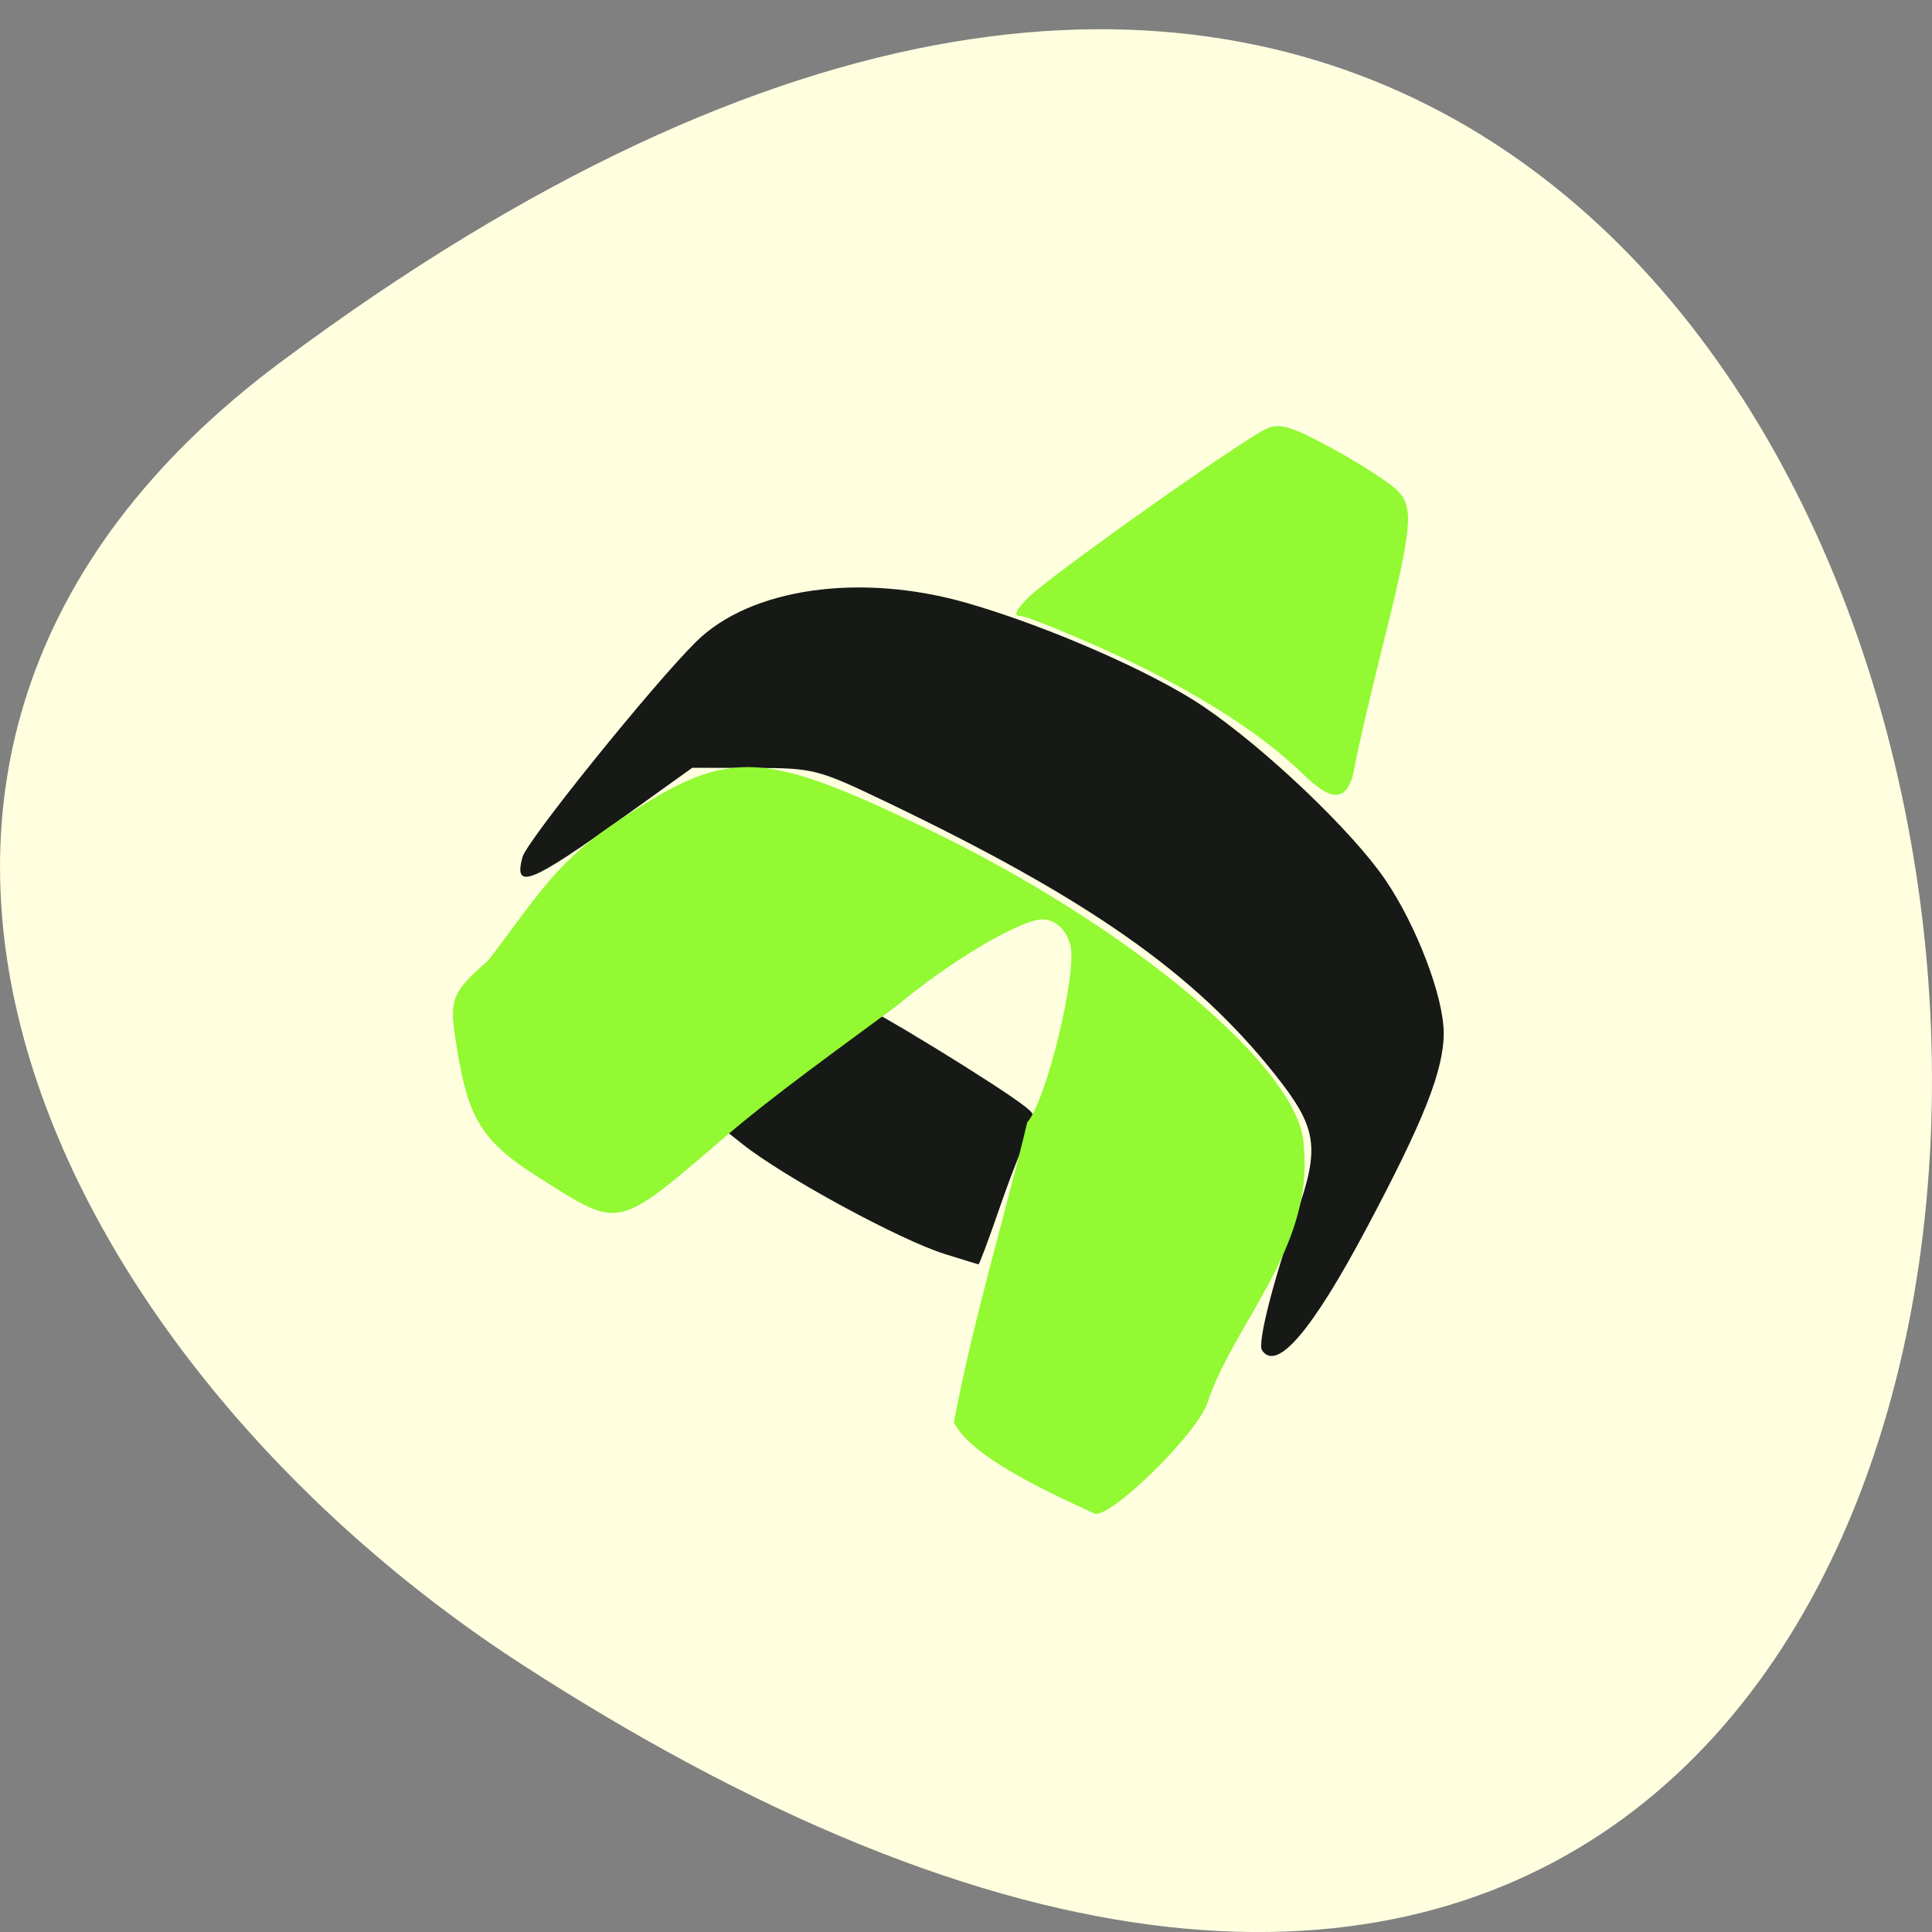 <svg xmlns="http://www.w3.org/2000/svg" viewBox="0 0 256 256"><rect x="0" y="0" width="256" height="256" fill="#808080" stroke="none"/><path d="m 37.13 48.03 c 266.38 -198.77 304.22 348.24 32.31 172.7 -61.991 -40.02 -102.86 -120.05 -32.31 -172.7 z" fill="#ffffe0" color="#000"/><g transform="matrix(0.894 0 0 0.837 8.936 4.346)"><g fill="#171917"><path d="m 130.04 193.33 c -6.668 -2.222 -23.818 -12.172 -29.982 -17.395 l -5.168 -4.378 l 6.471 -5.892 c 7.241 -6.593 14.278 -11.719 16.07 -11.706 1.158 0.01 20.935 12.955 24.603 16.11 1.599 1.374 1.658 1.949 0.435 4.285 -0.777 1.484 -2.716 6.741 -4.309 11.681 -1.593 4.94 -3 8.96 -3.131 8.933 -0.129 -0.027 -2.374 -0.762 -4.989 -1.633 z"/><path d="m 177.05 208.55 c -0.689 -1.128 1.665 -11.04 5.101 -21.474 3.53 -10.722 3.098 -13.726 -3.192 -22.19 -11.891 -16 -27.653 -27.806 -57.58 -43.12 -10.178 -5.209 -10.746 -5.365 -19.625 -5.387 l -9.143 -0.023 l -9.876 7.561 c -14.14 10.824 -16.637 11.899 -15.291 6.574 0.653 -2.583 19.319 -27.311 25.721 -34.08 8.05 -8.51 24.316 -11 40.12 -6.155 11.955 3.668 27.516 10.936 35.04 16.367 9.163 6.614 22.07 19.73 26.987 27.431 4.633 7.251 8.673 18.564 8.673 24.285 0 5.925 -2.946 13.877 -11.509 31.06 -8.07 16.201 -13.282 22.664 -15.431 19.15 z"/></g><g fill="#92f932"><path d="m 183.09 117.31 c -6.093 -6.404 -16.338 -13.337 -28.28 -19.14 -6.598 -3.205 -12.694 -5.831 -13.549 -5.837 -1.07 -0.007 -0.731 -0.899 1.091 -2.868 3.17 -3.427 32.03 -25.26 35.439 -26.82 1.972 -0.899 3.74 -0.312 9.891 3.28 4.119 2.406 8.404 5.385 9.522 6.62 2.426 2.68 2.1 5.972 -2.552 25.777 -1.691 7.197 -3.415 15.172 -3.833 17.721 -0.934 5.702 -3.158 6.067 -7.724 1.268 z"/><path d="m 131.39 219.98 c 2.837 -16.25 7.711 -33.25 10.86 -47.47 2.87 -3.515 7.473 -23.779 6.391 -28.14 -0.59 -2.378 -2.255 -4.01 -4.092 -4.01 -3.289 0 -13.726 6.601 -21.665 13.704 -8.697 6.869 -18.11 14.05 -25.384 20.696 -15.996 14.673 -15.53 14.548 -26.591 7.175 -9.755 -6.503 -11.592 -9.665 -13.48 -23.21 -0.801 -5.743 -0.246 -7.078 4.922 -11.838 7.149 -10 10.03 -15.443 18.43 -21.516 17.05 -12.24 21.426 -12.207 46.06 0.349 30.74 15.667 56.4 38.716 56.4 50.657 1.499 15.874 -10.264 27.716 -14.277 40.507 -1.363 4.617 -13.724 17.719 -16.604 17.601 -5.67 -2.799 -18.391 -8.81 -20.977 -14.503 z"/></g></g></svg>